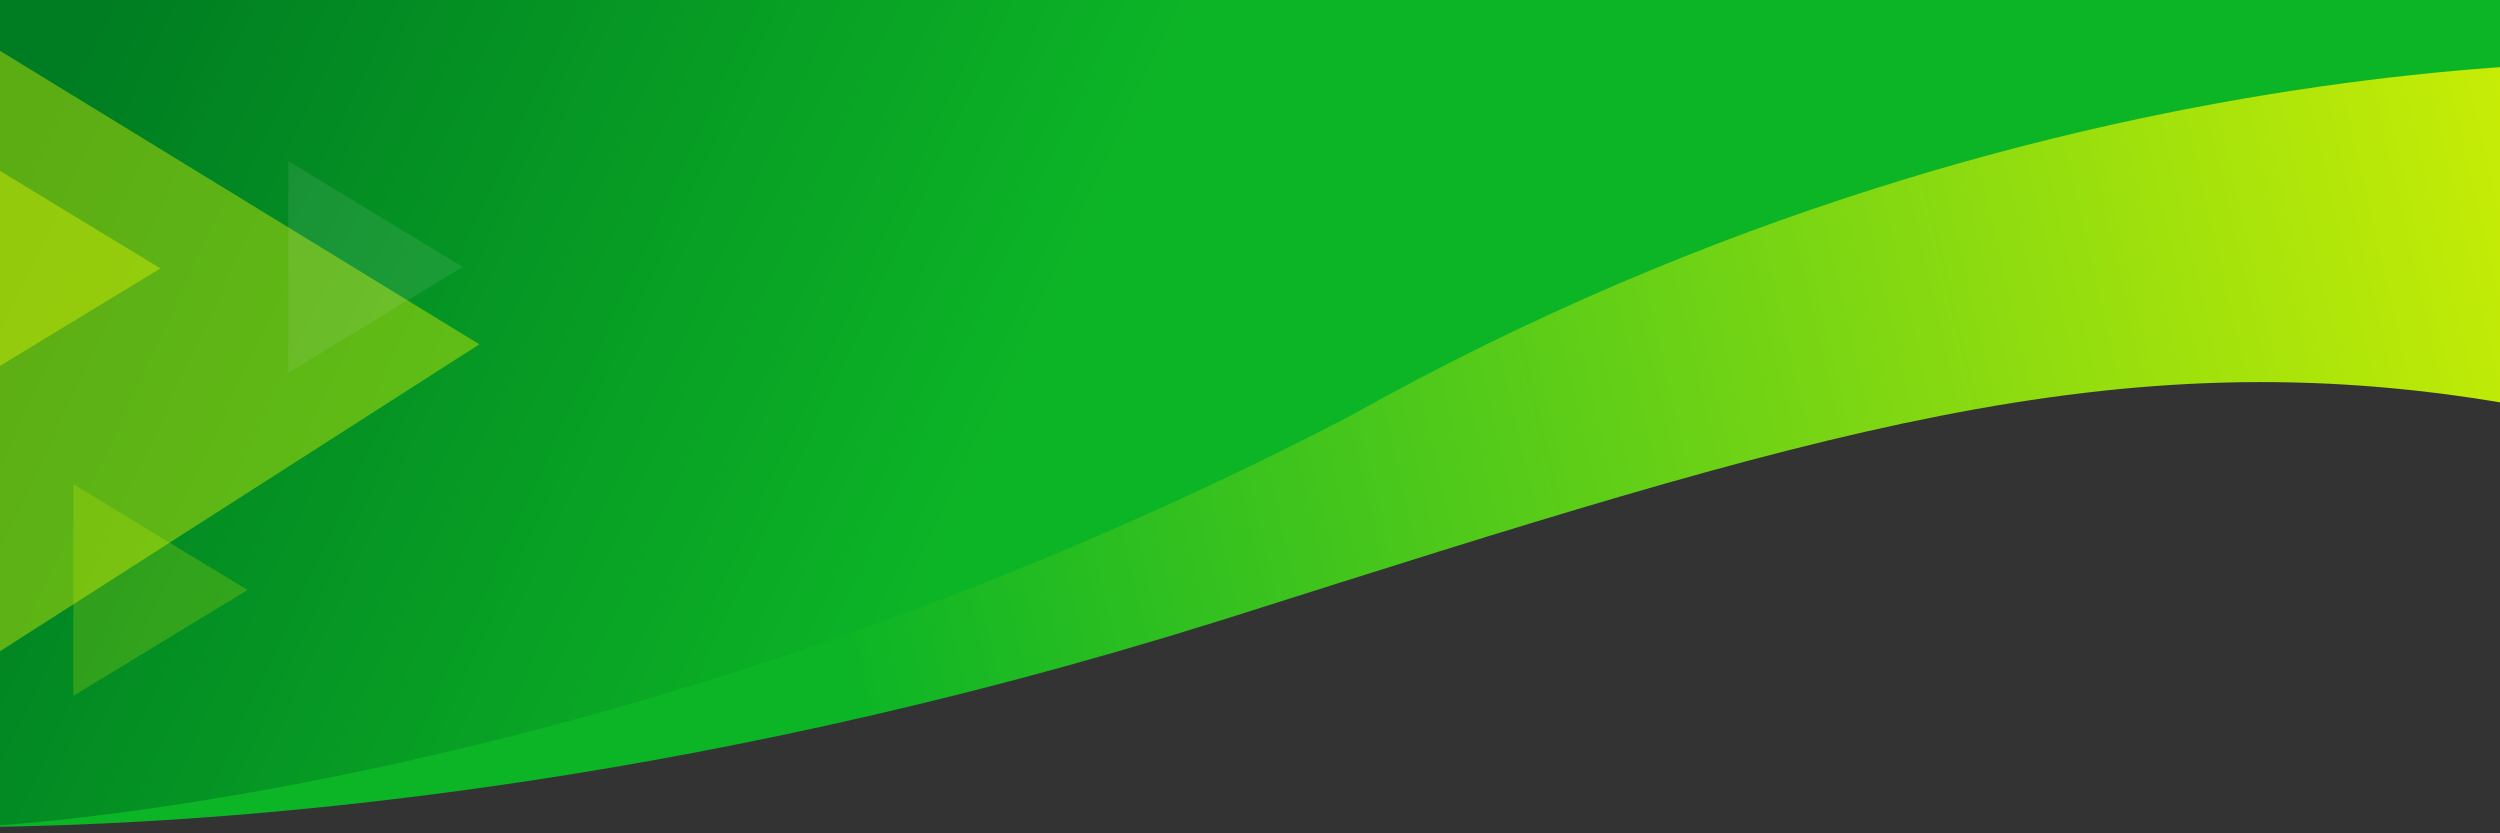 <?xml version="1.0" encoding="utf-8"?>
<!-- Generator: Adobe Illustrator 16.0.0, SVG Export Plug-In . SVG Version: 6.00 Build 0)  -->
<!DOCTYPE svg PUBLIC "-//W3C//DTD SVG 1.1//EN" "http://www.w3.org/Graphics/SVG/1.1/DTD/svg11.dtd">
<svg version="1.1" id="Layer_1" xmlns="http://www.w3.org/2000/svg" xmlns:xlink="http://www.w3.org/1999/xlink" x="0px" y="0px"
	 width="1500px" height="500px" viewBox="0 0 1500 500" enable-background="new 0 0 1500 500" xml:space="preserve">
<rect x="0" y="0" width="1500" height="500" fill="#333333" stroke="none"/>
<g id="Layer_3">
	<path id="fillable2" fill="none" d="M740.911,369.566c-3.793,1.199-7.579,2.392-11.353,3.567
		C404.22,474.823,135.02,494.85-14.996,496.265v8.292h1519.521V267.494v-25.319C1354.989,241.308,1086.387,260.004,740.911,369.566z
		"/>
	<g>
		<g>
			<defs>
				<path id="SVGID_1_" d="M-14.995-10.444v485.077v21.632c150.014-1.415,419.216-21.439,744.555-123.13
					c3.772-1.179,7.558-2.367,11.353-3.568c345.476-109.562,527.652-167.974,763.615-127.391V0L-14.995-10.444z"/>
			</defs>
			<clipPath id="SVGID_2_">
				<use xlink:href="#SVGID_1_"  overflow="visible"/>
			</clipPath>
			
				<linearGradient id="SVGID_3_" gradientUnits="userSpaceOnUse" x1="311.594" y1="-166.759" x2="1860.766" y2="-166.759" gradientTransform="matrix(1.18 -0.271 -0.231 -1.003 -535.481 447.803)">
				<stop  offset="0.347" style="stop-color:#0CB526"/>
				<stop  offset="1" style="stop-color:#E7F600"/>
			</linearGradient>
			<polygon clip-path="url(#SVGID_2_)" fill="url(#SVGID_3_)" points="-67.36,799.877 1760.643,379.393 1636.692,-159.463 
				-191.31,261.021 			"/>
		</g>
	</g>
	
		<linearGradient id="SVGID_4_" gradientUnits="userSpaceOnUse" x1="-1853.791" y1="68.094" x2="-475.7" y2="-574.521" gradientTransform="matrix(1 0 0 -1 1892 -46)">
		<stop  offset="0.047" style="stop-color:#007D22"/>
		<stop  offset="0.335" style="stop-color:#09A525"/>
		<stop  offset="0.441" style="stop-color:#0CB526"/>
		<stop  offset="0.636" style="stop-color:#0CB526"/>
		<stop  offset="0.668" style="stop-color:#0CB526"/>
	</linearGradient>
	<path fill="url(#SVGID_4_)" d="M1644.776,38.551c0,0-397.21-34.547-835.5,211.456C363.696,481.247-14.995,496.158-14.995,496.158V0
		h1659.771V38.551z"/>
	<polygon opacity="0.4" fill="#E7F600" enable-background="new    " points="287.614,206.592 -1.119,391.479 -1.119,29.818 	"/>
	<polygon id="smtri1" opacity="0.4" fill="#E7F600" enable-background="new    " points="96.264,161.038 -8.236,224.539 
		-8.236,97.538 	"/>
	<polygon id="smtri3" opacity="0.2" fill="#E7F600" enable-background="new    " points="148.514,353.993 44.014,417.493 
		44.014,290.493 	"/>
	<polygon id="smtri4" opacity="0.1" fill="#DDDDDD" enable-background="new    " points="277.507,160.156 173.007,223.656 
		173.007,96.656 	"/>
</g>
</svg>
